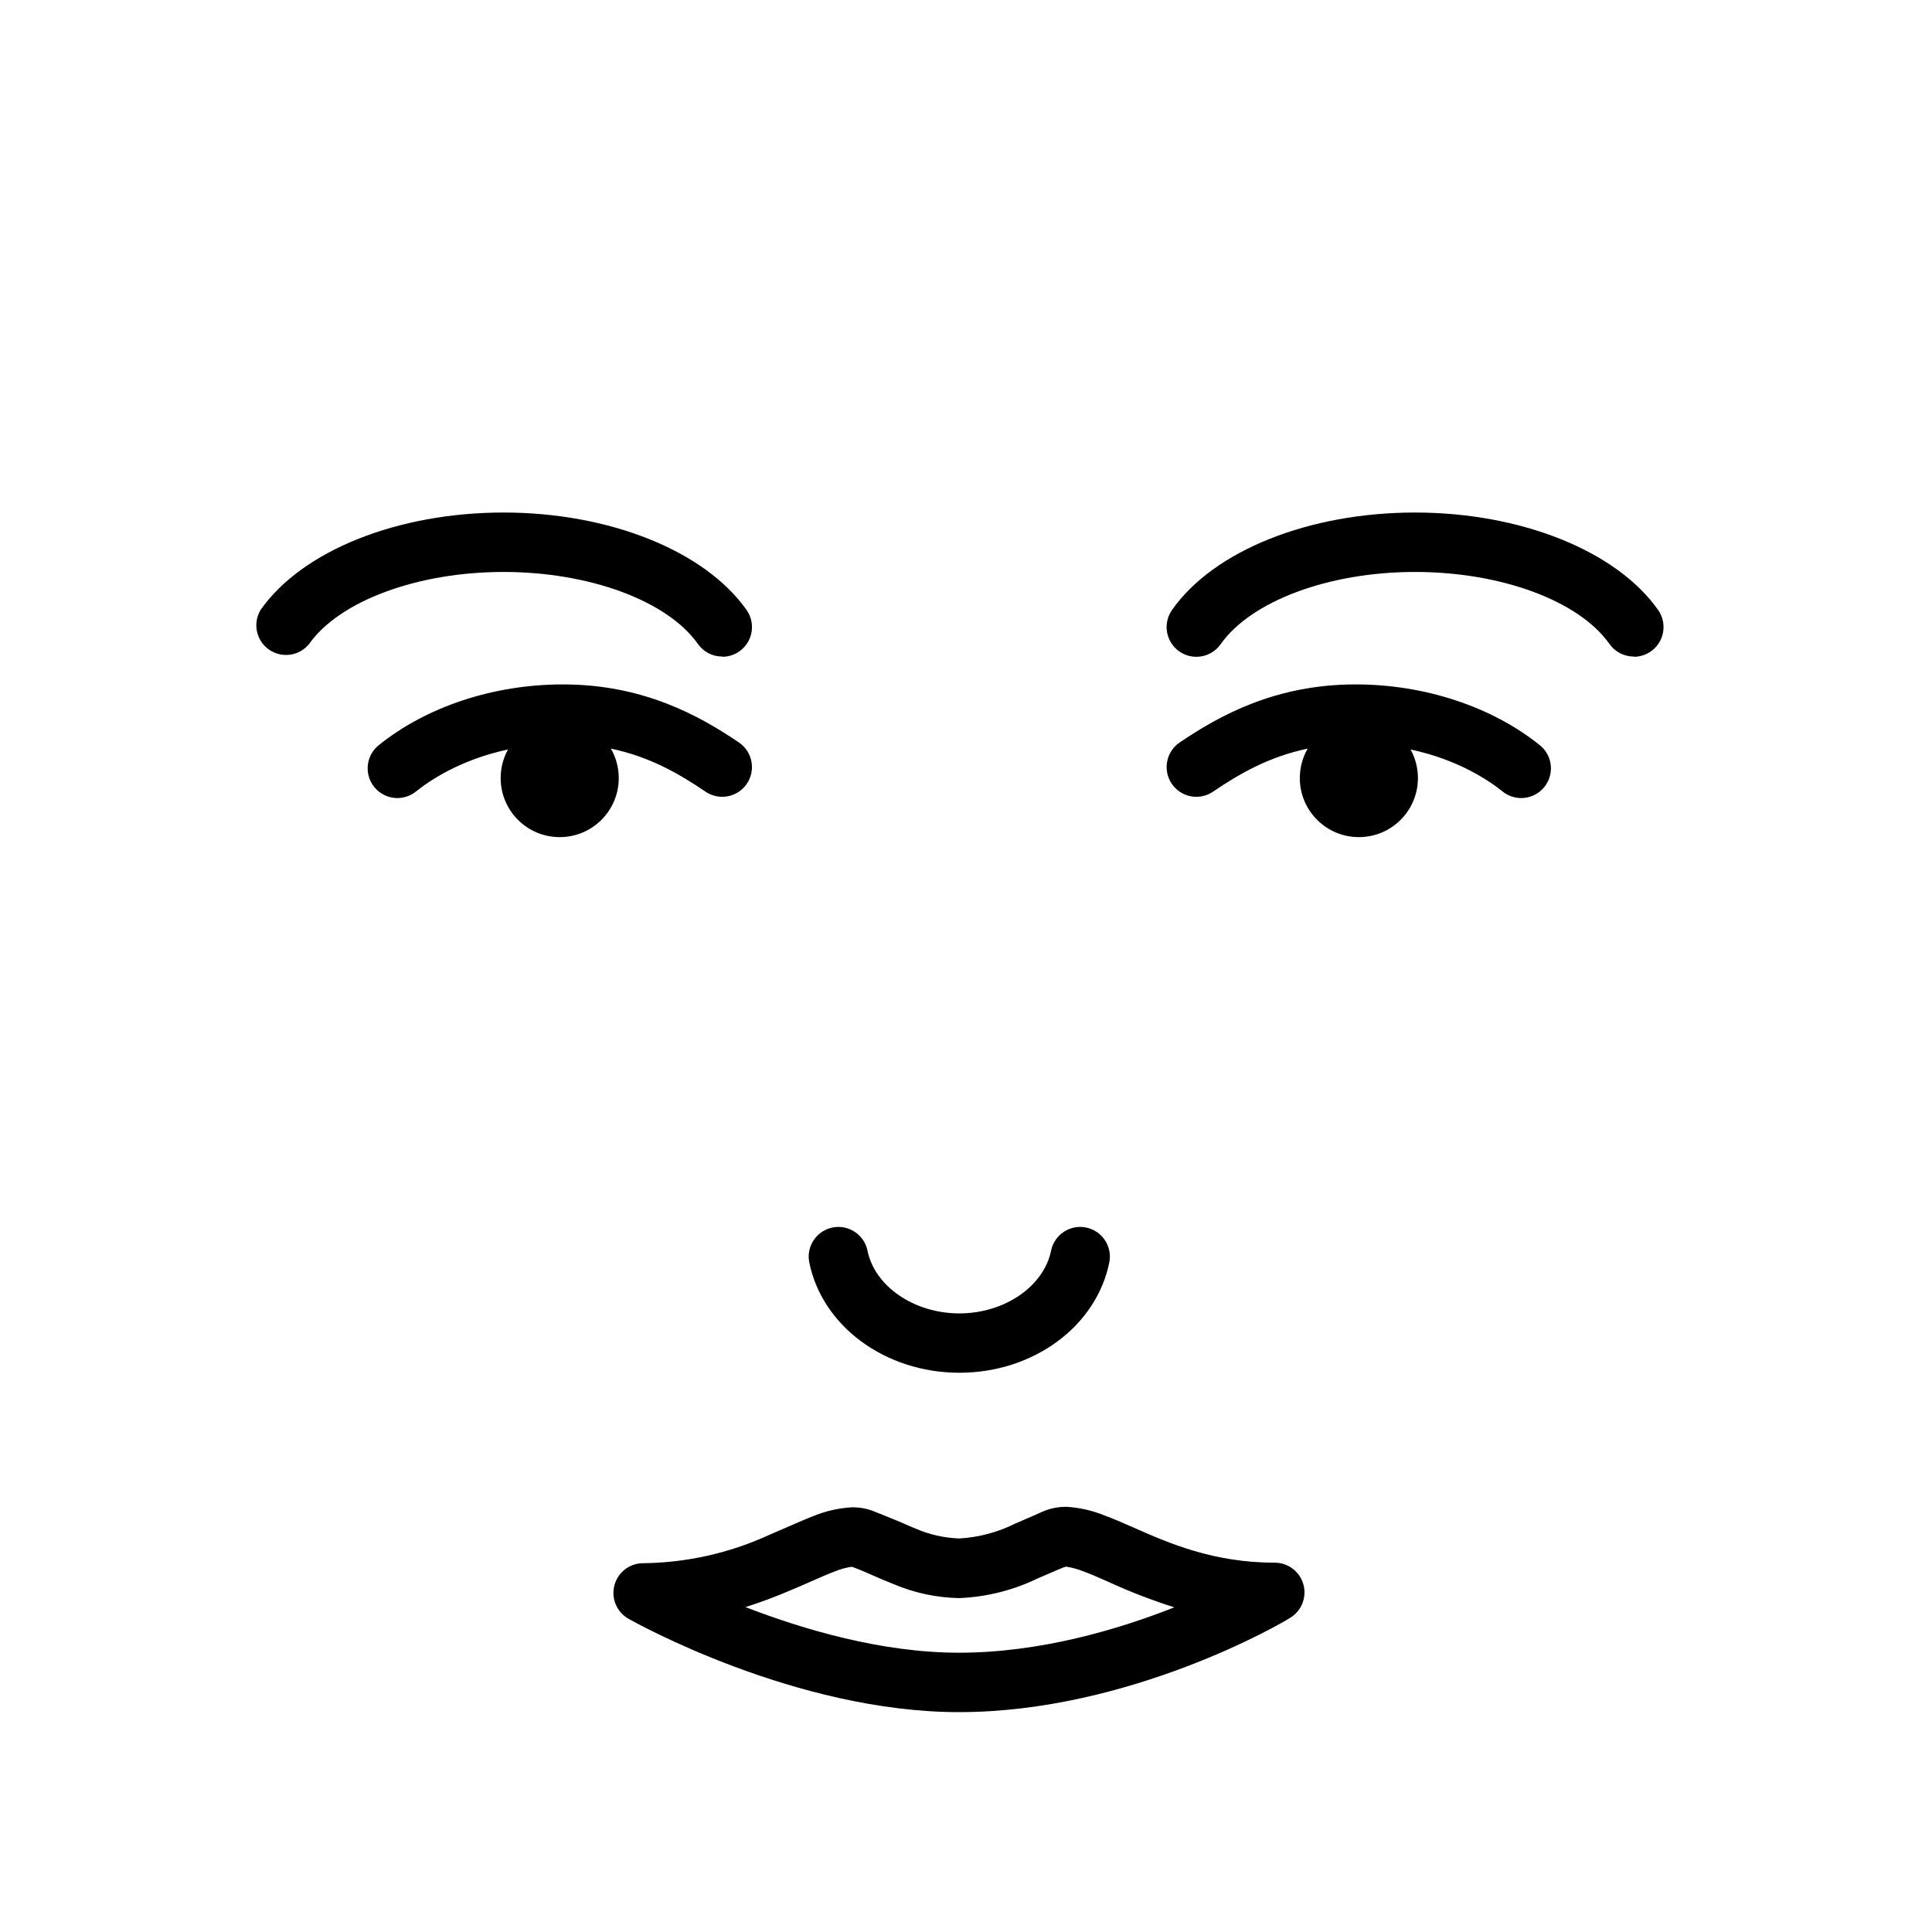 <svg width="260" height="260" viewBox="0 0 260 260" fill="none" xmlns="http://www.w3.org/2000/svg">
<path d="M95.354 87.91C95.923 88.204 96.554 88.357 97.194 88.356V88.386C97.928 88.387 98.647 88.186 99.274 87.805C99.901 87.424 100.411 86.879 100.749 86.227C101.086 85.576 101.238 84.845 101.188 84.113C101.137 83.381 100.886 82.677 100.463 82.079C94.845 74.122 82.01 68.974 67.765 68.974C53.521 68.974 40.686 74.092 35.088 82.049C34.556 82.913 34.373 83.948 34.576 84.942C34.778 85.937 35.352 86.817 36.179 87.404C37.007 87.992 38.028 88.243 39.033 88.106C40.039 87.969 40.955 87.454 41.596 86.667C45.704 80.849 56.22 76.971 67.765 76.971C79.311 76.971 89.827 80.849 93.925 86.667C94.295 87.19 94.785 87.616 95.354 87.91Z" fill="black"/>
<path d="M218.027 87.91C218.596 88.204 219.227 88.357 219.867 88.356V88.386C220.6 88.387 221.32 88.186 221.947 87.805C222.574 87.424 223.084 86.879 223.422 86.227C223.759 85.576 223.911 84.845 223.86 84.113C223.81 83.381 223.559 82.677 223.136 82.079C217.518 74.122 204.673 68.974 190.428 68.974C176.184 68.974 163.349 74.082 157.731 82.079C157.428 82.508 157.212 82.993 157.096 83.505C156.98 84.018 156.966 84.548 157.055 85.066C157.145 85.584 157.335 86.08 157.615 86.524C157.896 86.968 158.261 87.353 158.691 87.656C159.12 87.96 159.605 88.175 160.117 88.291C160.63 88.407 161.16 88.421 161.678 88.332C162.196 88.243 162.691 88.052 163.136 87.772C163.58 87.491 163.965 87.126 164.268 86.697C168.367 80.879 178.833 76.971 190.428 76.971C202.024 76.971 212.5 80.849 216.598 86.667C216.968 87.19 217.458 87.616 218.027 87.91Z" fill="black"/>
<path d="M202.214 106.519C202.925 107.09 203.811 107.4 204.723 107.399C205.549 107.397 206.355 107.14 207.029 106.663C207.703 106.185 208.213 105.51 208.488 104.731C208.763 103.952 208.79 103.107 208.565 102.312C208.34 101.517 207.874 100.811 207.232 100.291C200.775 95.103 191.738 92.105 182.442 92.105C171.656 92.105 164.119 96.283 158.751 99.921C158.316 100.217 157.944 100.595 157.656 101.034C157.367 101.473 157.168 101.965 157.07 102.481C156.971 102.997 156.976 103.527 157.082 104.042C157.189 104.556 157.396 105.045 157.691 105.479C157.986 105.914 158.365 106.286 158.804 106.574C159.243 106.863 159.734 107.062 160.251 107.16C160.767 107.259 161.297 107.254 161.812 107.148C162.326 107.041 162.814 106.834 163.249 106.539C166.812 104.113 170.806 101.823 175.982 100.746C175.309 101.912 174.924 103.266 174.924 104.71C174.924 109.099 178.482 112.657 182.871 112.657C187.26 112.657 190.818 109.099 190.818 104.71C190.818 103.314 190.458 102.002 189.826 100.861C196.249 102.226 200.435 105.082 202.214 106.519Z" fill="black"/>
<path d="M53.471 107.399C52.645 107.397 51.839 107.14 51.165 106.663C50.491 106.185 49.981 105.51 49.706 104.731C49.431 103.952 49.404 103.107 49.629 102.312C49.854 101.517 50.319 100.811 50.962 100.291C57.419 95.083 66.456 92.105 75.752 92.105C86.538 92.105 94.075 96.283 99.443 99.921C99.878 100.217 100.25 100.595 100.538 101.034C100.827 101.473 101.026 101.965 101.124 102.481C101.223 102.997 101.218 103.527 101.112 104.042C101.005 104.556 100.798 105.045 100.503 105.479C100.208 105.914 99.829 106.286 99.39 106.574C98.951 106.863 98.46 107.062 97.943 107.16C97.427 107.259 96.897 107.254 96.382 107.148C95.868 107.041 95.379 106.834 94.945 106.539C91.382 104.113 87.388 101.823 82.212 100.745C82.884 101.912 83.269 103.266 83.269 104.71C83.269 109.099 79.711 112.657 75.322 112.657C70.933 112.657 67.376 109.099 67.376 104.71C67.376 103.314 67.736 102.002 68.368 100.861C61.945 102.226 57.759 105.082 55.98 106.519C55.269 107.09 54.383 107.4 53.471 107.399Z" fill="black"/>
<path fill-rule="evenodd" clip-rule="evenodd" d="M129.052 230.411C107.06 230.411 85.489 218.356 84.579 217.846C83.809 217.41 83.205 216.73 82.863 215.914C82.52 215.097 82.459 214.19 82.688 213.335C82.916 212.479 83.422 211.724 84.126 211.188C84.831 210.651 85.693 210.363 86.578 210.369C92.386 210.301 98.117 209.021 103.402 206.611C104.281 206.241 105.111 205.881 105.901 205.531L106.244 205.381C107.378 204.886 108.459 204.413 109.449 204.032C111.079 203.359 112.808 202.961 114.567 202.852C115.723 202.818 116.872 203.047 117.926 203.522C118.361 203.679 118.847 203.88 119.364 204.093L119.366 204.094C119.704 204.234 120.056 204.379 120.415 204.521C120.846 204.692 121.268 204.878 121.699 205.068C122.178 205.28 122.668 205.496 123.194 205.701C125.055 206.513 127.053 206.967 129.082 207.04C131.704 206.892 134.268 206.211 136.619 205.041L137.978 204.451L138.1 204.399C138.911 204.05 139.638 203.738 140.248 203.452C141.29 202.994 142.418 202.765 143.556 202.782C145.311 202.891 147.037 203.286 148.664 203.952C149.782 204.359 150.999 204.892 152.289 205.457L152.503 205.551C157.291 207.67 163.259 210.299 171.595 210.299C172.468 210.308 173.314 210.602 174.004 211.137C174.693 211.671 175.189 212.417 175.416 213.259C175.643 214.102 175.587 214.996 175.258 215.804C174.93 216.613 174.345 217.291 173.595 217.736C172.775 218.296 152.103 230.411 129.052 230.411ZM100.303 216.267C108.04 219.266 118.626 222.415 129.052 222.415C139.958 222.415 150.474 219.296 158.041 216.307C155.034 215.358 152.09 214.223 149.224 212.908L148.851 212.743C147.719 212.242 146.732 211.805 145.875 211.499C145.098 211.181 144.286 210.956 143.456 210.829L143.066 210.959C142.585 211.143 142.027 211.388 141.407 211.66L141.137 211.779L139.708 212.388C136.385 214.005 132.764 214.917 129.072 215.067C126.036 215.007 123.04 214.365 120.245 213.178C119.167 212.758 118.171 212.321 117.292 211.934L117.166 211.879C116.257 211.479 115.627 211.209 115.087 211.009L114.627 210.849C113.823 210.964 113.037 211.183 112.288 211.499C111.359 211.849 110.289 212.318 109.07 212.858L108.861 212.95C108.105 213.282 107.312 213.63 106.471 213.978C104.469 214.847 102.424 215.612 100.343 216.267H100.303Z" fill="black"/>
<path d="M108.879 169.745C110.559 178.432 119.106 184.739 129.102 184.739C139.128 184.739 147.635 178.432 149.314 169.745C149.478 168.72 149.237 167.671 148.642 166.821C148.047 165.97 147.145 165.384 146.126 165.187C145.107 164.989 144.051 165.196 143.181 165.763C142.312 166.33 141.697 167.213 141.467 168.225C140.527 173.084 135.219 176.752 129.102 176.752C122.984 176.752 117.666 173.084 116.726 168.225C116.496 167.213 115.881 166.33 115.012 165.763C114.142 165.196 113.087 164.989 112.067 165.187C111.048 165.384 110.146 165.97 109.551 166.821C108.956 167.671 108.715 168.72 108.879 169.745Z" fill="black"/>
</svg>
